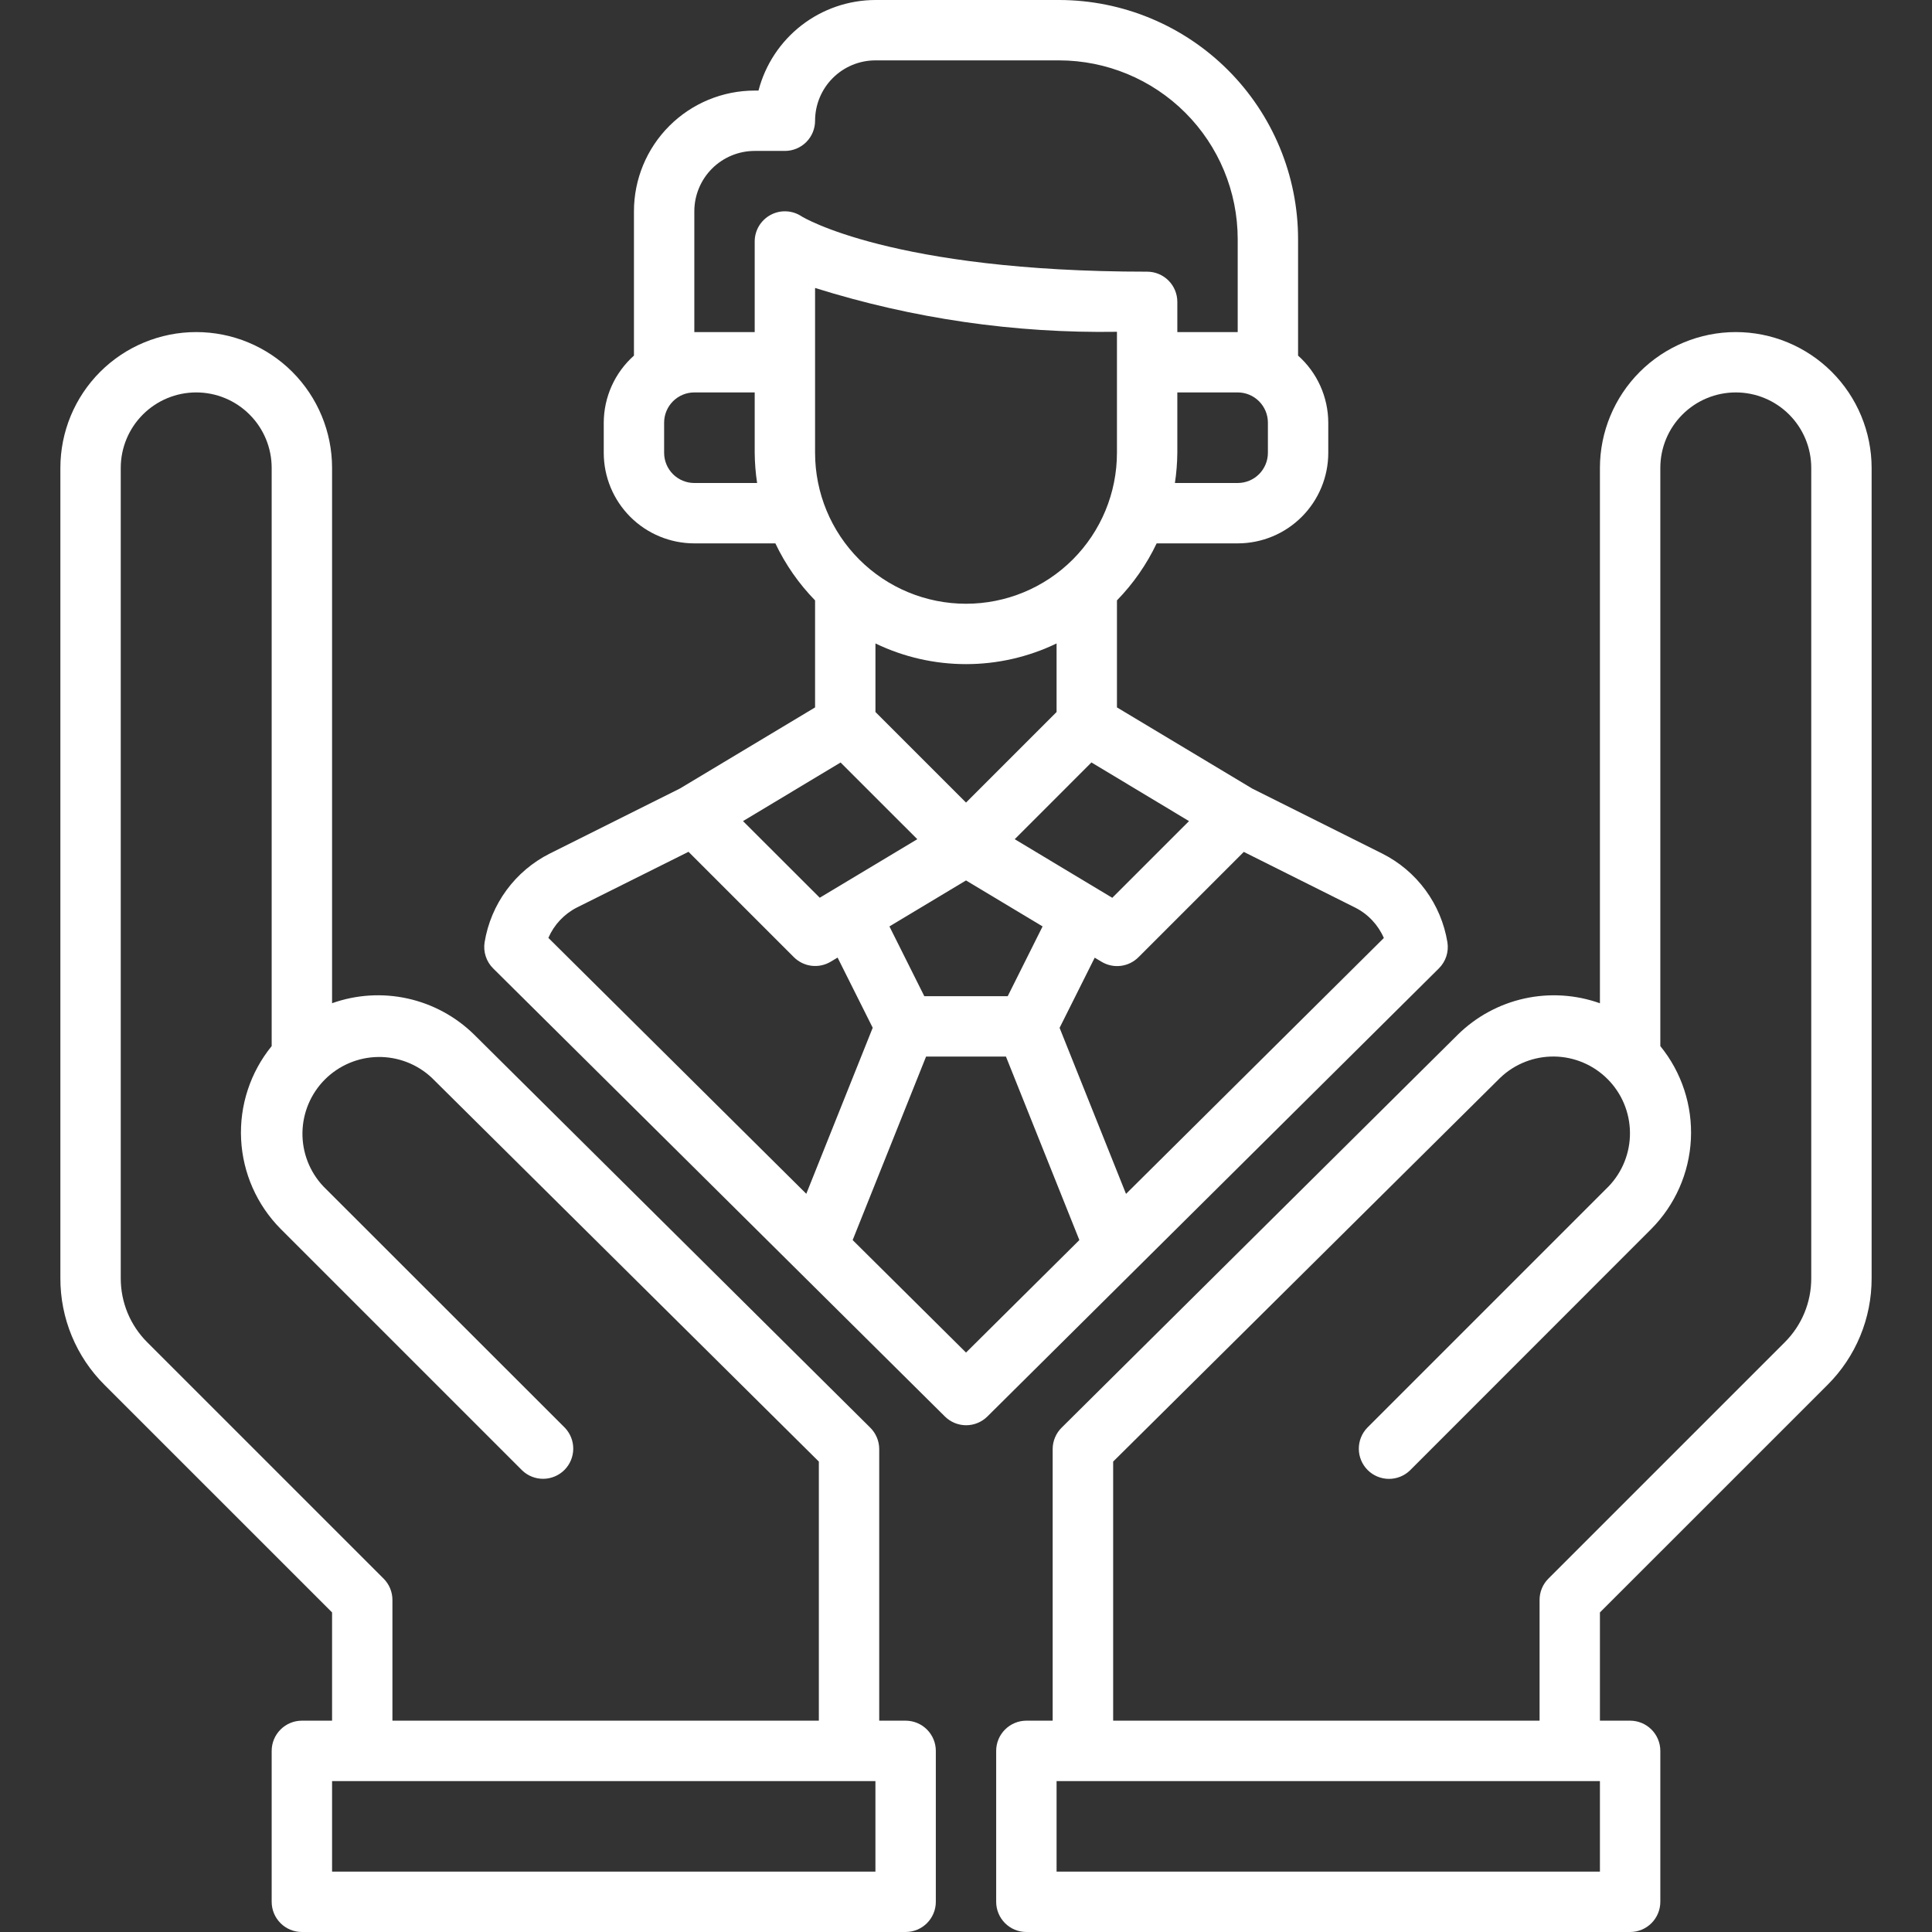 <svg width="84" height="84" viewBox="0 0 84 84" fill="none" xmlns="http://www.w3.org/2000/svg">
<rect x="0" y="0" width="84" height="84" fill="#333333" stroke="none"/>
<g clip-path="url(#clip0_29449_12462)">
<path d="M75.469 14.438C73.903 14.439 72.402 15.062 71.294 16.169C70.187 17.277 69.564 18.778 69.562 20.344V43.62C68.508 43.244 67.369 43.173 66.276 43.414C65.183 43.656 64.18 44.201 63.382 44.986L46.162 62.068C46.038 62.19 45.939 62.335 45.872 62.495C45.804 62.655 45.769 62.826 45.768 63V74.812H44.625C44.277 74.812 43.943 74.951 43.697 75.197C43.451 75.443 43.312 75.777 43.312 76.125V82.688C43.312 83.036 43.451 83.369 43.697 83.616C43.943 83.862 44.277 84 44.625 84H70.875C71.223 84 71.557 83.862 71.803 83.616C72.049 83.369 72.188 83.036 72.188 82.688V76.125C72.188 75.777 72.049 75.443 71.803 75.197C71.557 74.951 71.223 74.812 70.875 74.812H69.562V70.106L79.454 60.216C80.065 59.608 80.549 58.885 80.879 58.088C81.209 57.291 81.377 56.437 81.375 55.575V20.344C81.373 18.778 80.75 17.277 79.643 16.169C78.536 15.062 77.035 14.439 75.469 14.438ZM69.562 81.375H45.938V77.438H69.562V81.375ZM78.75 55.575C78.751 56.093 78.65 56.605 78.453 57.083C78.255 57.561 77.964 57.995 77.598 58.36L67.322 68.635C67.076 68.881 66.938 69.214 66.938 69.562V74.812H48.398V63.547L65.231 46.856C65.862 46.255 66.704 45.925 67.576 45.936C68.447 45.947 69.28 46.3 69.895 46.917C70.511 47.534 70.86 48.368 70.868 49.24C70.877 50.112 70.544 50.952 69.941 51.581L59.447 62.075C59.208 62.322 59.076 62.654 59.079 62.998C59.082 63.342 59.22 63.671 59.463 63.915C59.706 64.158 60.036 64.296 60.38 64.299C60.724 64.302 61.055 64.17 61.303 63.931L71.794 53.434C72.83 52.392 73.444 51.002 73.517 49.534C73.59 48.065 73.116 46.622 72.188 45.482V20.344C72.188 19.474 72.533 18.639 73.149 18.024C73.764 17.408 74.599 17.062 75.469 17.062C76.339 17.062 77.174 17.408 77.789 18.024C78.404 18.639 78.75 19.474 78.75 20.344V55.575Z" fill="white"/>
<path d="M39.375 74.812H38.227V63C38.226 62.826 38.191 62.655 38.123 62.495C38.056 62.335 37.957 62.19 37.833 62.068L20.618 44.986C19.82 44.201 18.817 43.656 17.724 43.414C16.631 43.172 15.492 43.243 14.438 43.618V20.344C14.438 18.777 13.815 17.275 12.708 16.167C11.6 15.06 10.098 14.438 8.531 14.438C6.965 14.438 5.463 15.06 4.355 16.167C3.247 17.275 2.625 18.777 2.625 20.344V55.575C2.623 56.437 2.791 57.291 3.121 58.088C3.451 58.885 3.935 59.608 4.547 60.216L14.438 70.106V74.812H13.125C12.777 74.812 12.443 74.951 12.197 75.197C11.951 75.443 11.812 75.777 11.812 76.125V82.688C11.812 83.036 11.951 83.369 12.197 83.616C12.443 83.862 12.777 84 13.125 84H39.375C39.723 84 40.057 83.862 40.303 83.616C40.549 83.369 40.688 83.036 40.688 82.688V76.125C40.688 75.777 40.549 75.443 40.303 75.197C40.057 74.951 39.723 74.812 39.375 74.812ZM16.678 68.635L6.402 58.36C6.036 57.995 5.745 57.561 5.547 57.083C5.35 56.605 5.249 56.093 5.25 55.575V20.344C5.25 19.474 5.596 18.639 6.211 18.024C6.826 17.408 7.661 17.062 8.531 17.062C9.402 17.062 10.236 17.408 10.851 18.024C11.467 18.639 11.812 19.474 11.812 20.344V45.482C10.884 46.622 10.41 48.065 10.483 49.534C10.556 51.002 11.17 52.392 12.206 53.434L22.7 63.928C22.947 64.167 23.279 64.299 23.623 64.296C23.967 64.293 24.296 64.155 24.54 63.912C24.783 63.669 24.921 63.339 24.924 62.995C24.927 62.651 24.795 62.32 24.556 62.072L14.056 51.579C13.462 50.947 13.137 50.109 13.15 49.243C13.164 48.376 13.513 47.549 14.125 46.935C14.738 46.322 15.565 45.97 16.431 45.956C17.298 45.941 18.136 46.264 18.769 46.856L35.602 63.547V74.812H17.062V69.562C17.062 69.214 16.924 68.881 16.678 68.635ZM38.062 81.375H14.438V77.438H38.062V81.375Z" fill="white"/>
<path d="M62.559 42.105C62.707 41.958 62.818 41.779 62.883 41.581C62.947 41.383 62.964 41.173 62.931 40.967C62.796 40.146 62.469 39.369 61.977 38.699C61.484 38.028 60.839 37.484 60.096 37.111L54.443 34.285L48.563 30.757V26.104C49.27 25.378 49.854 24.541 50.289 23.625H53.813C54.857 23.625 55.859 23.21 56.597 22.472C57.336 21.733 57.751 20.732 57.751 19.688V18.375C57.749 17.824 57.631 17.28 57.405 16.778C57.179 16.276 56.849 15.827 56.438 15.461V10.391C56.435 7.636 55.339 4.995 53.391 3.047C51.443 1.099 48.802 0.003 46.047 0L38.063 0C36.899 0.002 35.769 0.389 34.849 1.101C33.929 1.814 33.271 2.811 32.978 3.938H32.813C31.421 3.938 30.085 4.491 29.101 5.475C28.116 6.46 27.563 7.795 27.563 9.188V15.461C27.152 15.827 26.822 16.276 26.596 16.778C26.37 17.28 26.252 17.824 26.25 18.375V19.688C26.25 20.732 26.665 21.733 27.404 22.472C28.142 23.21 29.144 23.625 30.188 23.625H33.712C34.147 24.541 34.73 25.378 35.438 26.104V30.757L29.558 34.285L23.898 37.114C23.157 37.487 22.514 38.032 22.022 38.701C21.531 39.371 21.204 40.147 21.07 40.967C21.037 41.173 21.054 41.383 21.119 41.581C21.183 41.779 21.294 41.958 21.442 42.105L41.082 61.586C41.328 61.83 41.66 61.967 42.006 61.967C42.352 61.967 42.684 61.83 42.93 61.586L62.559 42.105ZM60.167 40.782L48.957 51.908L46.069 44.689L47.596 41.638L47.894 41.816C48.145 41.967 48.439 42.03 48.729 41.994C49.02 41.958 49.29 41.826 49.498 41.619L54.078 37.039L58.923 39.462C59.479 39.743 59.919 40.21 60.167 40.782ZM43.814 43.312H40.187L38.671 40.279L42.001 38.28L45.33 40.279L43.814 43.312ZM48.563 19.688C48.563 21.428 47.872 23.097 46.641 24.328C45.41 25.559 43.741 26.25 42.001 26.25C40.26 26.25 38.591 25.559 37.36 24.328C36.129 23.097 35.438 21.428 35.438 19.688V12.52C39.683 13.852 44.114 14.496 48.563 14.426V19.688ZM38.063 27.976C39.291 28.568 40.637 28.875 42.001 28.875C43.364 28.875 44.71 28.568 45.938 27.976V30.957L42.001 34.894L38.063 30.957V27.976ZM48.36 39.035L44.118 36.487L47.454 33.15L51.696 35.7L48.36 39.035ZM55.126 19.688C55.126 20.036 54.987 20.369 54.741 20.616C54.495 20.862 54.161 21 53.813 21H51.083C51.149 20.566 51.184 20.127 51.188 19.688V17.062H53.813C54.161 17.062 54.495 17.201 54.741 17.447C54.987 17.693 55.126 18.027 55.126 18.375V19.688ZM30.188 9.188C30.188 8.491 30.465 7.824 30.957 7.331C31.449 6.839 32.117 6.562 32.813 6.562H34.126C34.474 6.562 34.807 6.424 35.054 6.178C35.3 5.932 35.438 5.598 35.438 5.25C35.438 4.554 35.715 3.886 36.207 3.394C36.699 2.902 37.367 2.625 38.063 2.625H46.047C48.106 2.627 50.08 3.446 51.536 4.902C52.992 6.358 53.811 8.332 53.813 10.391V14.438H51.188V13.125C51.188 12.777 51.05 12.443 50.804 12.197C50.557 11.951 50.224 11.812 49.876 11.812C38.768 11.812 34.879 9.425 34.854 9.408C34.656 9.276 34.426 9.2 34.189 9.189C33.952 9.177 33.716 9.23 33.506 9.343C33.297 9.455 33.122 9.622 32.999 9.825C32.877 10.029 32.813 10.262 32.813 10.5V14.438H30.188V9.188ZM30.188 21C29.84 21 29.506 20.862 29.26 20.616C29.014 20.369 28.875 20.036 28.875 19.688V18.375C28.875 18.027 29.014 17.693 29.26 17.447C29.506 17.201 29.84 17.062 30.188 17.062H32.813V19.688C32.817 20.127 32.852 20.566 32.918 21H30.188ZM36.547 33.152L39.883 36.487L35.641 39.032L32.305 35.7L36.547 33.152ZM25.078 39.459L29.935 37.035L34.515 41.615C34.722 41.822 34.993 41.954 35.283 41.99C35.574 42.026 35.868 41.963 36.119 41.812L36.417 41.634L37.944 44.685L35.056 51.904L23.842 40.778C24.088 40.208 24.526 39.742 25.078 39.459ZM42.001 58.807L37.072 53.916L40.264 45.938H43.737L46.929 53.916L42.001 58.807Z" fill="white"/>
</g>
<defs>
<clipPath id="clip0_29449_12462">
<rect width="84" height="84" fill="white"/>
</clipPath>
</defs>
</svg>
